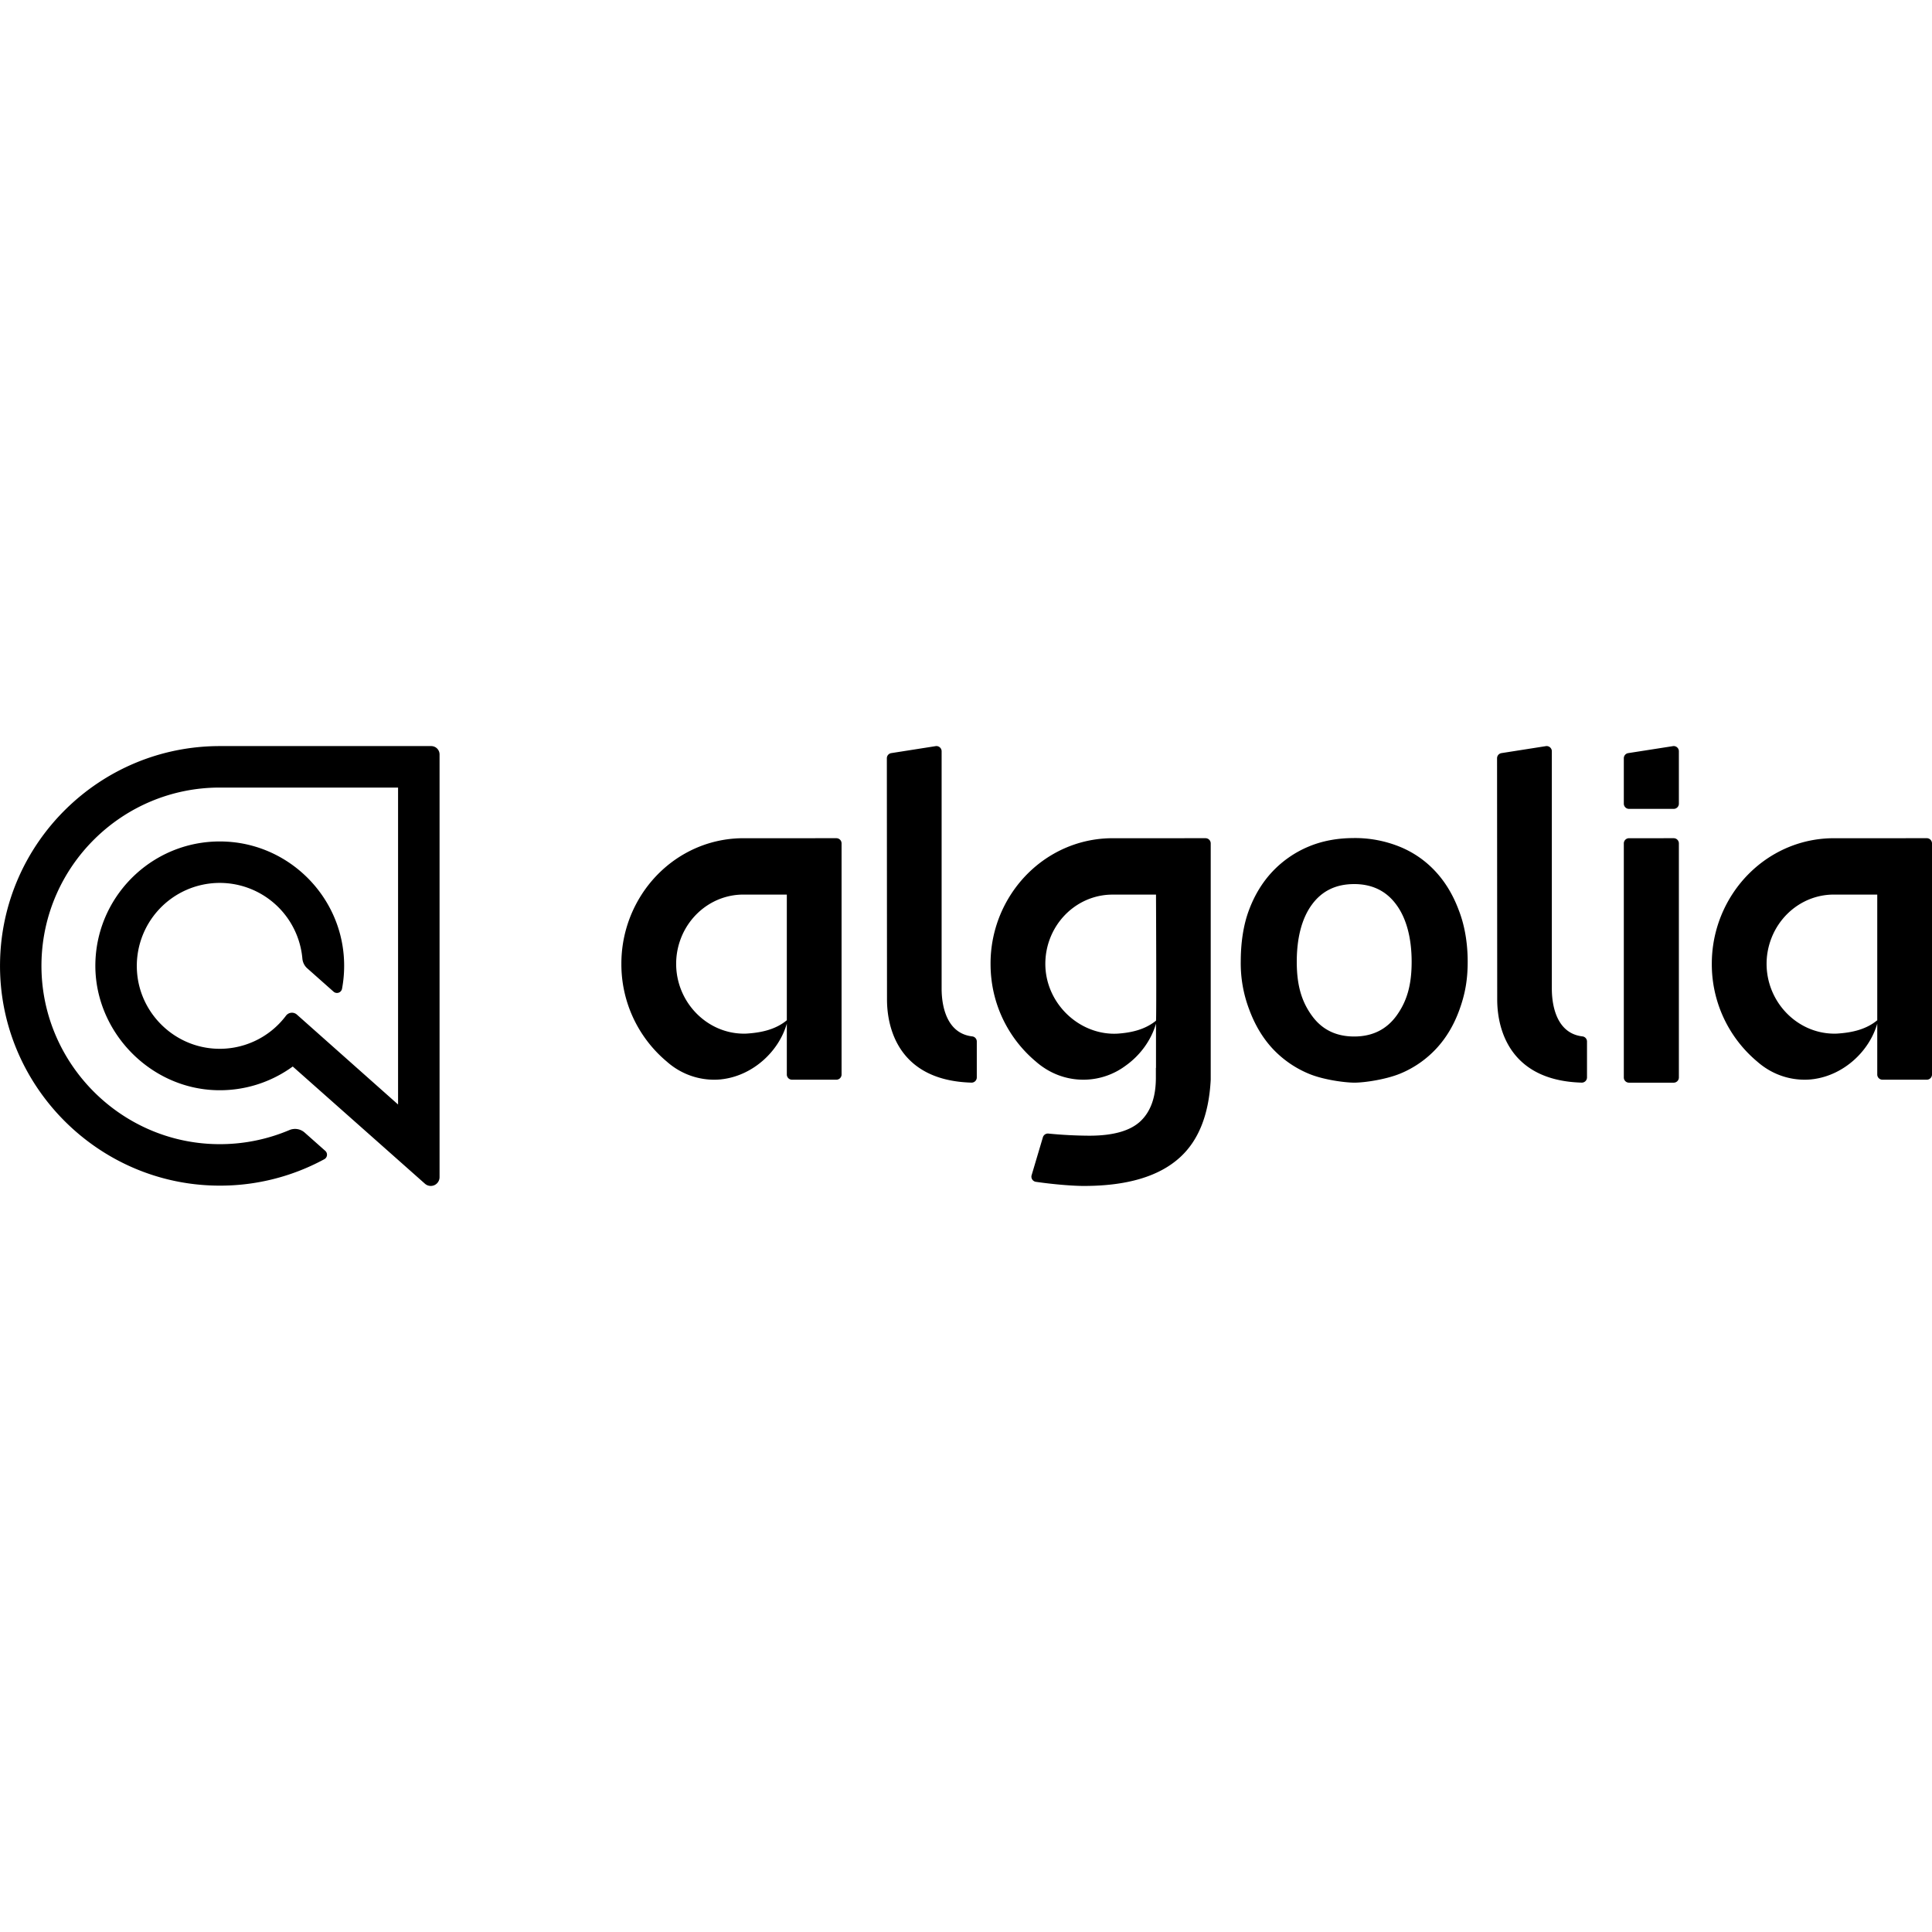 <svg xmlns="http://www.w3.org/2000/svg" viewBox="0 0 128 128"><path d="M14.56 49.43C6.605 49.43.118 55.844.003 63.775-.115 71.83 6.42 78.504 14.475 78.551a14.46 14.46 0 0 0 7.011-1.75.34.34 0 0 0 .063-.555l-1.361-1.207a.96.96 0 0 0-1.012-.17 11.8 11.8 0 0 1-4.764.934c-6.51-.08-11.768-5.495-11.664-12.004.102-6.426 5.363-11.621 11.813-11.621h11.812v20.998L19.67 67.22a.494.494 0 0 0-.725.076 5.49 5.49 0 0 1-4.773 2.176c-2.7-.186-4.89-2.36-5.092-5.06a5.5 5.5 0 0 1 5.479-5.917 5.5 5.5 0 0 1 5.474 5.01c.022.249.134.48.32.646l1.747 1.55a.341.341 0 0 0 .56-.192 8.3 8.3 0 0 0 .121-2.096c-.28-4.1-3.602-7.396-7.703-7.648-4.703-.29-8.633 3.388-8.758 8-.12 4.493 3.56 8.365 8.055 8.464a8.2 8.2 0 0 0 5.02-1.57l8.757 7.764a.582.582 0 0 0 .97-.436V49.982a.553.553 0 0 0-.554-.552zm47.426.004-2.94.462a.345.345 0 0 0-.29.34l.01 15.924c0 .753 0 5.405 5.593 5.567a.345.345 0 0 0 .356-.344v-2.377a.34.34 0 0 0-.3-.342c-2.03-.234-2.03-2.772-2.03-3.19v-15.7a.344.344 0 0 0-.399-.34zm40.428 0-2.94.462a.345.345 0 0 0-.29.34l.01 15.924c0 .753 0 5.405 5.593 5.567a.345.345 0 0 0 .356-.344v-2.377a.34.34 0 0 0-.3-.342c-2.03-.234-2.03-2.772-2.03-3.19v-15.7a.344.344 0 0 0-.399-.34zm8.418 0-2.959.462a.344.344 0 0 0-.291.34v3.008c0 .19.154.346.344.346h2.961c.19 0 .343-.154.343-.344v-3.473a.344.344 0 0 0-.398-.34zm-21.13 6.09c-1.095 0-2.107.185-3.026.574a7 7 0 0 0-2.375 1.648q-1.004 1.068-1.56 2.568c-.373 1-.538 2.179-.538 3.4a8.6 8.6 0 0 0 .557 3.159c.372 1.01.882 1.874 1.54 2.588a6.9 6.9 0 0 0 2.368 1.658c.92.398 2.337.602 3.053.61.714 0 2.144-.222 3.072-.61a6.8 6.8 0 0 0 2.377-1.66q.989-1.07 1.53-2.586c.362-1.01.538-1.934.538-3.158 0-1.222-.196-2.4-.586-3.4-.372-1.002-.88-1.856-1.539-2.569a6.6 6.6 0 0 0-2.377-1.648 7.9 7.9 0 0 0-3.035-.575zm-40.448.01c-2.82 0-5.3 1.485-6.746 3.736a8.46 8.46 0 0 0-1.34 4.587 8.4 8.4 0 0 0 3.008 6.475q.255.227.54.416a4.7 4.7 0 0 0 2.811.781l.063-.004.152-.011.059-.008.16-.02.035-.006c1.917-.295 3.589-1.796 4.133-3.66v3.37c0 .19.154.343.344.343h2.94c.19 0 .343-.154.343-.344V55.877a.344.344 0 0 0-.344-.344zm24.459 0c-2.82 0-5.3 1.485-6.746 3.736a8.43 8.43 0 0 0-1.34 4.587c0 .32.017.65.053.967a8.38 8.38 0 0 0 2.953 5.51q.256.226.543.414a4.69 4.69 0 0 0 5.4-.144c.95-.675 1.685-1.665 2.012-2.784v2.93h-.008v.646c0 1.273-.333 2.23-1.01 2.877q-1.017.969-3.394.97a29 29 0 0 1-2.717-.141.346.346 0 0 0-.365.246l-.746 2.511c-.06.202.075.41.283.44 1.254.18 2.476.273 3.183.273q4.273-.001 6.346-1.879c1.252-1.13 1.933-2.849 2.053-5.158V55.877a.344.344 0 0 0-.344-.344zm34.215 0a.345.345 0 0 0-.346.343v15.51a.343.343 0 0 0 .344.343h2.96a.343.343 0 0 0 .344-.343v-15.51a.343.343 0 0 0-.343-.344zm13.57 0c-2.819 0-5.297 1.485-6.744 3.736a8.46 8.46 0 0 0-1.342 4.587 8.4 8.4 0 0 0 3.008 6.475q.257.227.543.416a4.7 4.7 0 0 0 2.808.781l.063-.004.152-.011.06-.008q.08-.008.16-.02l.036-.006c1.917-.295 3.587-1.796 4.131-3.66v3.37c0 .19.156.343.346.343h2.937c.19 0 .344-.154.344-.344V55.877a.344.344 0 0 0-.344-.344zm-31.787 3.038c1.198 0 2.135.454 2.803 1.371.669.908 1.011 2.215 1.011 3.782 0 1.585-.333 2.639-1.002 3.566q-1.004 1.378-2.8 1.38c-1.198 0-2.136-.452-2.805-1.378-.668-.919-1.004-1.983-1.004-3.568 0-1.567.327-2.866.996-3.782.667-.919 1.605-1.37 2.8-1.37zm-40.457.696h2.875v8.326c-.711.592-1.63.815-2.613.88l-.03.003a3 3 0 0 1-.195.005c-2.462 0-4.494-2.092-4.494-4.627 0-.597.113-1.164.314-1.687.654-1.697 2.26-2.9 4.143-2.9zm72.244 0h2.875v8.326c-.711.592-1.628.815-2.611.88l-.03.003a3 3 0 0 1-.197.005c-2.462 0-4.494-2.092-4.494-4.627 0-.597.115-1.164.316-1.687.654-1.697 2.26-2.9 4.141-2.9zm-47.785.002h2.875s.038 8.107 0 8.353c-.704.57-1.58.792-2.535.857l-.03.002a4 4 0 0 1-.423 0c-2.356-.123-4.344-2.17-4.344-4.625 0-.598.112-1.165.314-1.689.654-1.696 2.26-2.898 4.143-2.898z"/></svg>